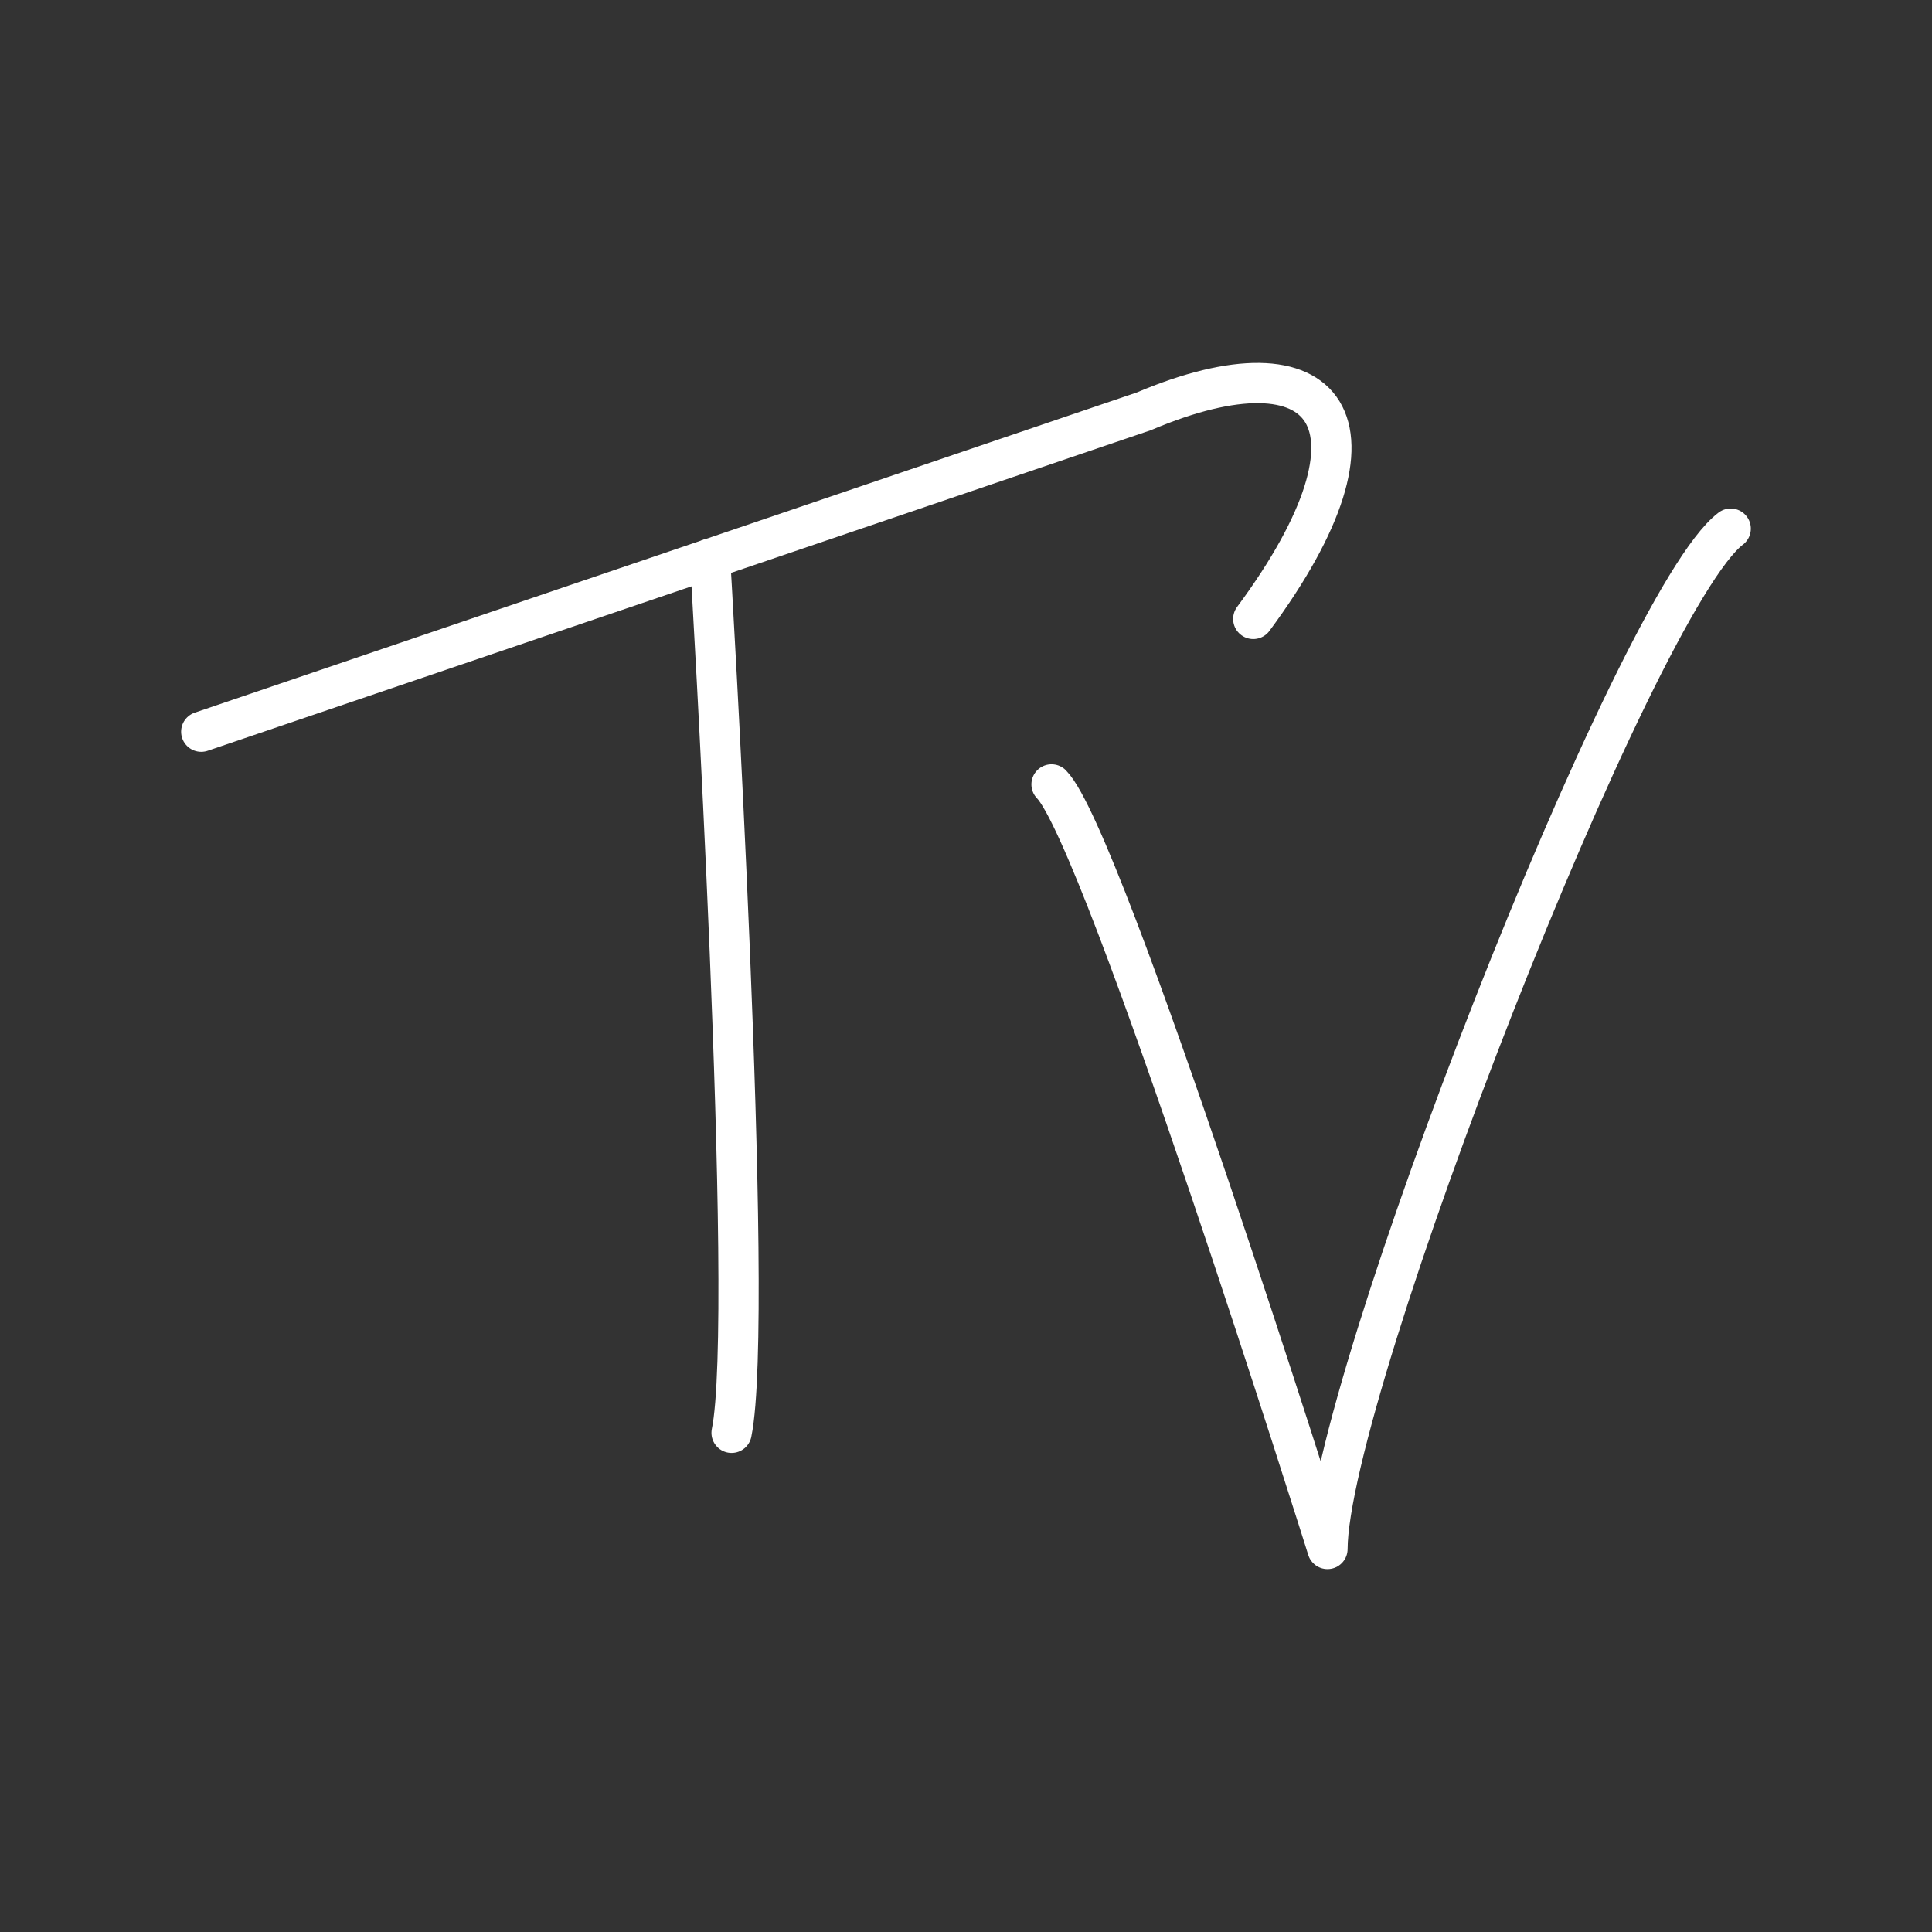 <?xml version="1.0" encoding="UTF-8"?><svg id="a" xmlns="http://www.w3.org/2000/svg" viewBox="0 0 48 48"><rect x="0" y="0" width="48" height="48" fill="#333333" stroke="none"/><defs><style>.b{fill:none;stroke:#fff;stroke-linecap:round;stroke-linejoin:round;}</style></defs><path class="b" d="M5,18.179l23.422-7.961c4.571-1.939,6.343.257,2.715,5.159"/><path class="b" d="M17.642,13.882s1.13,18.829.534,21.716"/><path class="b" d="M26.125,19.488c1.312,1.333,6.856,18.996,6.856,18.996.011-3.917,7.652-23.566,10.018-25.35"/></svg>